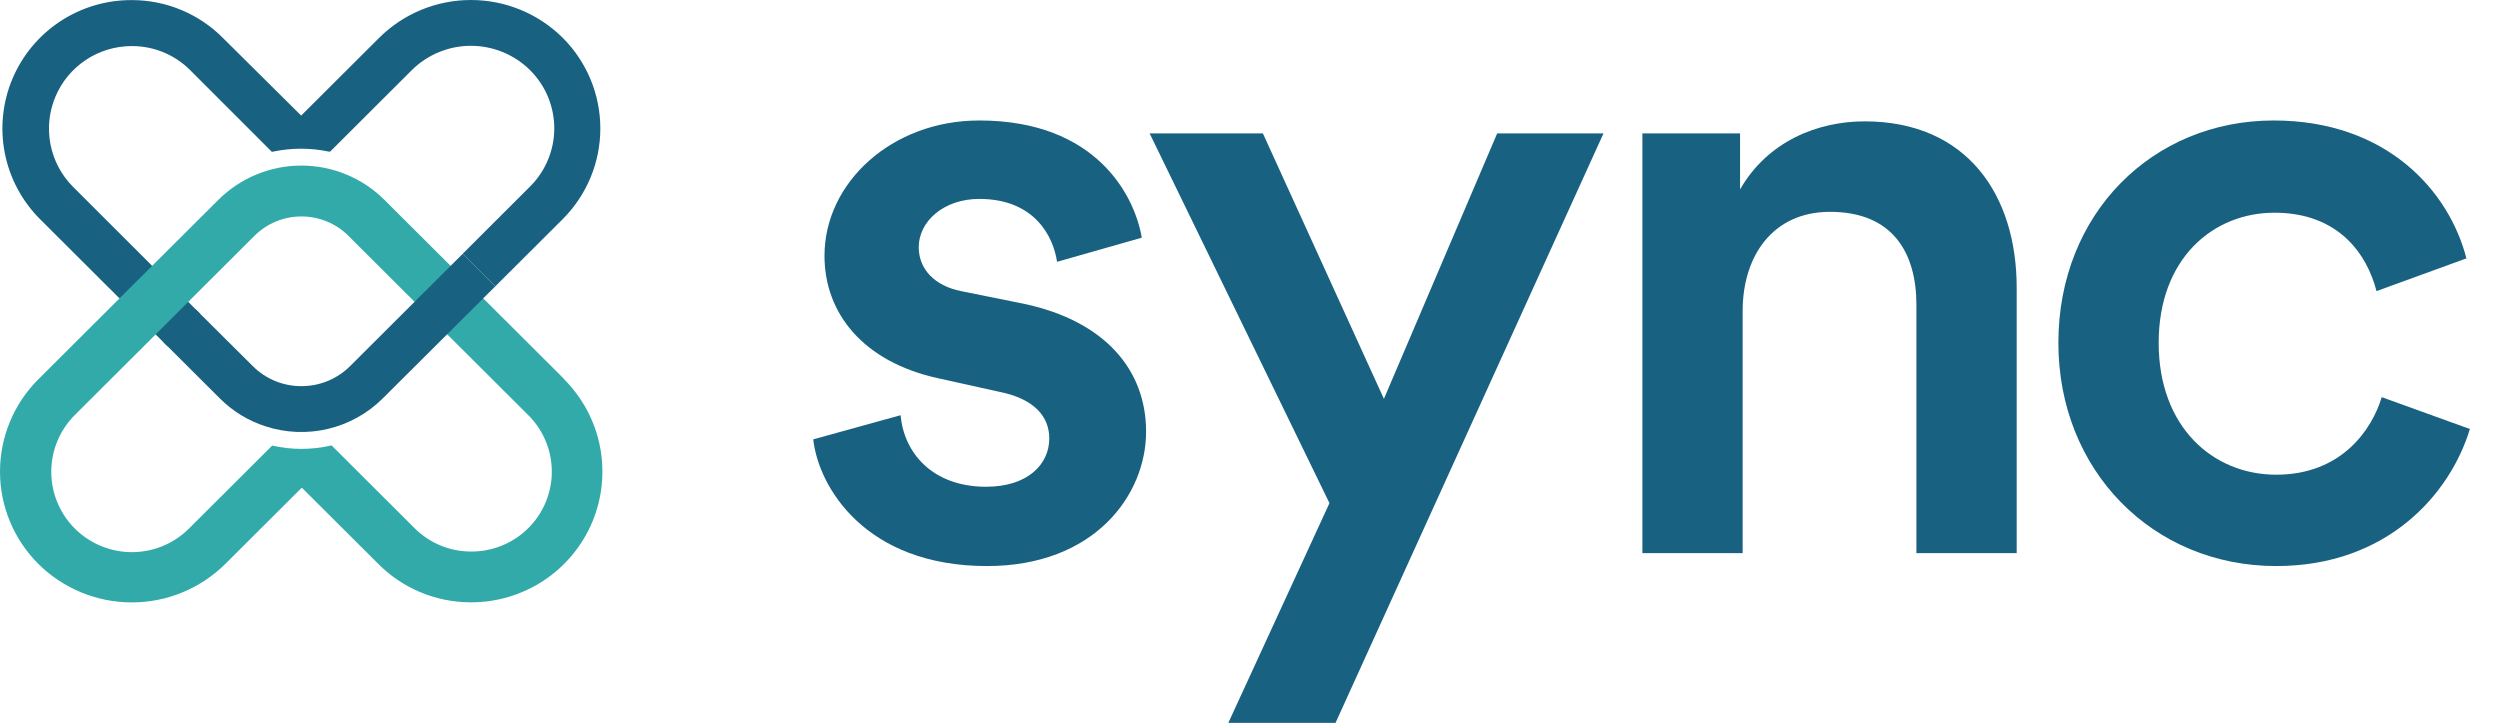 <svg xmlns="http://www.w3.org/2000/svg" fill="none" viewBox="0 0 83 24" height="24" width="83">
<path fill="#186181" d="M18.685 1.258C17.875 0.452 16.779 0 15.635 0C14.492 0 13.395 0.452 12.586 1.258L9.999 3.837L7.421 1.28C7.027 0.878 6.556 0.558 6.037 0.339C5.518 0.119 4.96 0.005 4.396 0.003H4.369C3.523 0.001 2.695 0.248 1.991 0.714C1.286 1.181 0.736 1.845 0.41 2.623C0.084 3.401 -0.003 4.258 0.16 5.086C0.323 5.913 0.728 6.674 1.325 7.272L5.563 11.498L6.646 10.418L2.414 6.192C2.034 5.807 1.777 5.319 1.675 4.788C1.573 4.258 1.63 3.71 1.839 3.212C2.048 2.714 2.4 2.289 2.85 1.989C3.301 1.69 3.83 1.53 4.372 1.53H4.396C4.753 1.531 5.105 1.602 5.434 1.739C5.763 1.876 6.062 2.076 6.313 2.328L9.027 5.042L9.071 5.033C9.68 4.905 10.31 4.905 10.919 5.033H10.961L13.667 2.333C14.189 1.813 14.897 1.521 15.634 1.521C16.372 1.521 17.08 1.813 17.602 2.333C18.114 2.844 18.402 3.538 18.402 4.261C18.402 4.984 18.114 5.677 17.602 6.188L15.361 8.427L16.443 9.507L18.685 7.272C19.483 6.473 19.931 5.392 19.931 4.265C19.931 3.137 19.483 2.056 18.685 1.258Z"></path>
<path fill="#33AAAA" d="M18.741 12.595L12.76 6.633C12.029 5.906 11.038 5.497 10.005 5.497C8.973 5.497 7.982 5.906 7.251 6.633L1.27 12.595C0.457 13.408 0 14.509 0 15.657C0 16.805 0.457 17.906 1.27 18.719C2.094 19.539 3.212 20 4.377 20C5.542 20 6.659 19.539 7.484 18.719L10.02 16.191L12.534 18.696C12.934 19.105 13.411 19.431 13.938 19.654C14.466 19.877 15.032 19.994 15.605 19.997H15.633C16.494 20 17.337 19.747 18.055 19.272C18.773 18.797 19.333 18.12 19.665 17.328C19.996 16.535 20.084 15.662 19.918 14.819C19.752 13.977 19.338 13.202 18.73 12.594L18.741 12.595ZM17.545 17.528C17.296 17.778 17 17.975 16.673 18.11C16.347 18.244 15.997 18.313 15.644 18.311H15.628C14.929 18.309 14.26 18.031 13.767 17.538L11.008 14.787C10.68 14.864 10.344 14.903 10.007 14.903C9.681 14.903 9.355 14.866 9.037 14.793L6.289 17.533C6.043 17.783 5.749 17.982 5.426 18.119C5.102 18.256 4.755 18.328 4.403 18.331C4.051 18.335 3.703 18.269 3.377 18.137C3.051 18.006 2.754 17.812 2.503 17.567C2.252 17.321 2.052 17.029 1.915 16.706C1.777 16.384 1.705 16.037 1.702 15.687C1.699 15.336 1.765 14.989 1.897 14.664C2.028 14.339 2.223 14.043 2.469 13.793L4.768 11.501L6.635 9.637L8.45 7.827C8.864 7.416 9.424 7.186 10.008 7.186C10.592 7.186 11.152 7.416 11.566 7.827L13.363 9.619L15.245 11.496L17.544 13.788C18.041 14.284 18.32 14.957 18.32 15.658C18.32 16.359 18.042 17.032 17.545 17.528Z"></path>
<path fill="#186181" d="M4.769 11.498L6.635 9.638L4.769 11.498Z"></path>
<path fill="#186181" d="M11.624 12.154C11.198 12.579 10.622 12.818 10.02 12.82H10.009C9.708 12.821 9.411 12.763 9.133 12.649C8.856 12.535 8.604 12.367 8.392 12.154L6.498 10.271L5.416 11.35L7.306 13.234C7.728 13.655 8.244 13.97 8.812 14.153C9.483 14.372 10.2 14.402 10.886 14.24C11.572 14.078 12.2 13.73 12.7 13.234L16.443 9.507L15.361 8.427L11.624 12.154Z"></path>
<path fill="#186181" d="M27 14.587C27.172 16.16 28.722 18.793 32.769 18.793C36.328 18.793 38.05 16.446 38.05 14.329C38.05 12.269 36.672 10.667 34.032 10.094L31.908 9.665C31.047 9.494 30.502 8.95 30.502 8.206C30.502 7.348 31.334 6.604 32.511 6.604C34.376 6.604 34.979 7.891 35.094 8.692L37.907 7.891C37.677 6.518 36.414 4 32.511 4C29.612 4 27.373 6.06 27.373 8.492C27.373 10.409 28.665 12.011 31.133 12.555L33.2 13.013C34.319 13.242 34.836 13.814 34.836 14.558C34.836 15.416 34.118 16.16 32.74 16.16C30.961 16.16 30.014 15.044 29.899 13.785L27 14.587Z"></path>
<path fill="#186181" d="M44.339 24L53.236 4.429H49.706L45.946 13.242L41.928 4.429H38.168L44.138 16.704L40.78 24H44.339Z"></path>
<path fill="#186181" d="M57.856 10.323C57.856 8.492 58.861 7.033 60.755 7.033C62.85 7.033 63.625 8.406 63.625 10.123V18.363H66.954V9.551C66.954 6.489 65.318 4.029 61.903 4.029C60.353 4.029 58.688 4.687 57.77 6.289V4.429H54.527V18.363H57.856V10.323Z"></path>
<path fill="#186181" d="M75.513 7.062C77.637 7.062 78.585 8.435 78.9 9.665L81.885 8.578C81.311 6.346 79.245 4 75.485 4C71.467 4 68.338 7.09 68.338 11.382C68.338 15.617 71.467 18.793 75.571 18.793C79.245 18.793 81.34 16.418 82 14.243L79.073 13.185C78.757 14.243 77.752 15.76 75.571 15.76C73.476 15.76 71.668 14.186 71.668 11.382C71.668 8.578 73.476 7.062 75.513 7.062Z"></path>
</svg>
